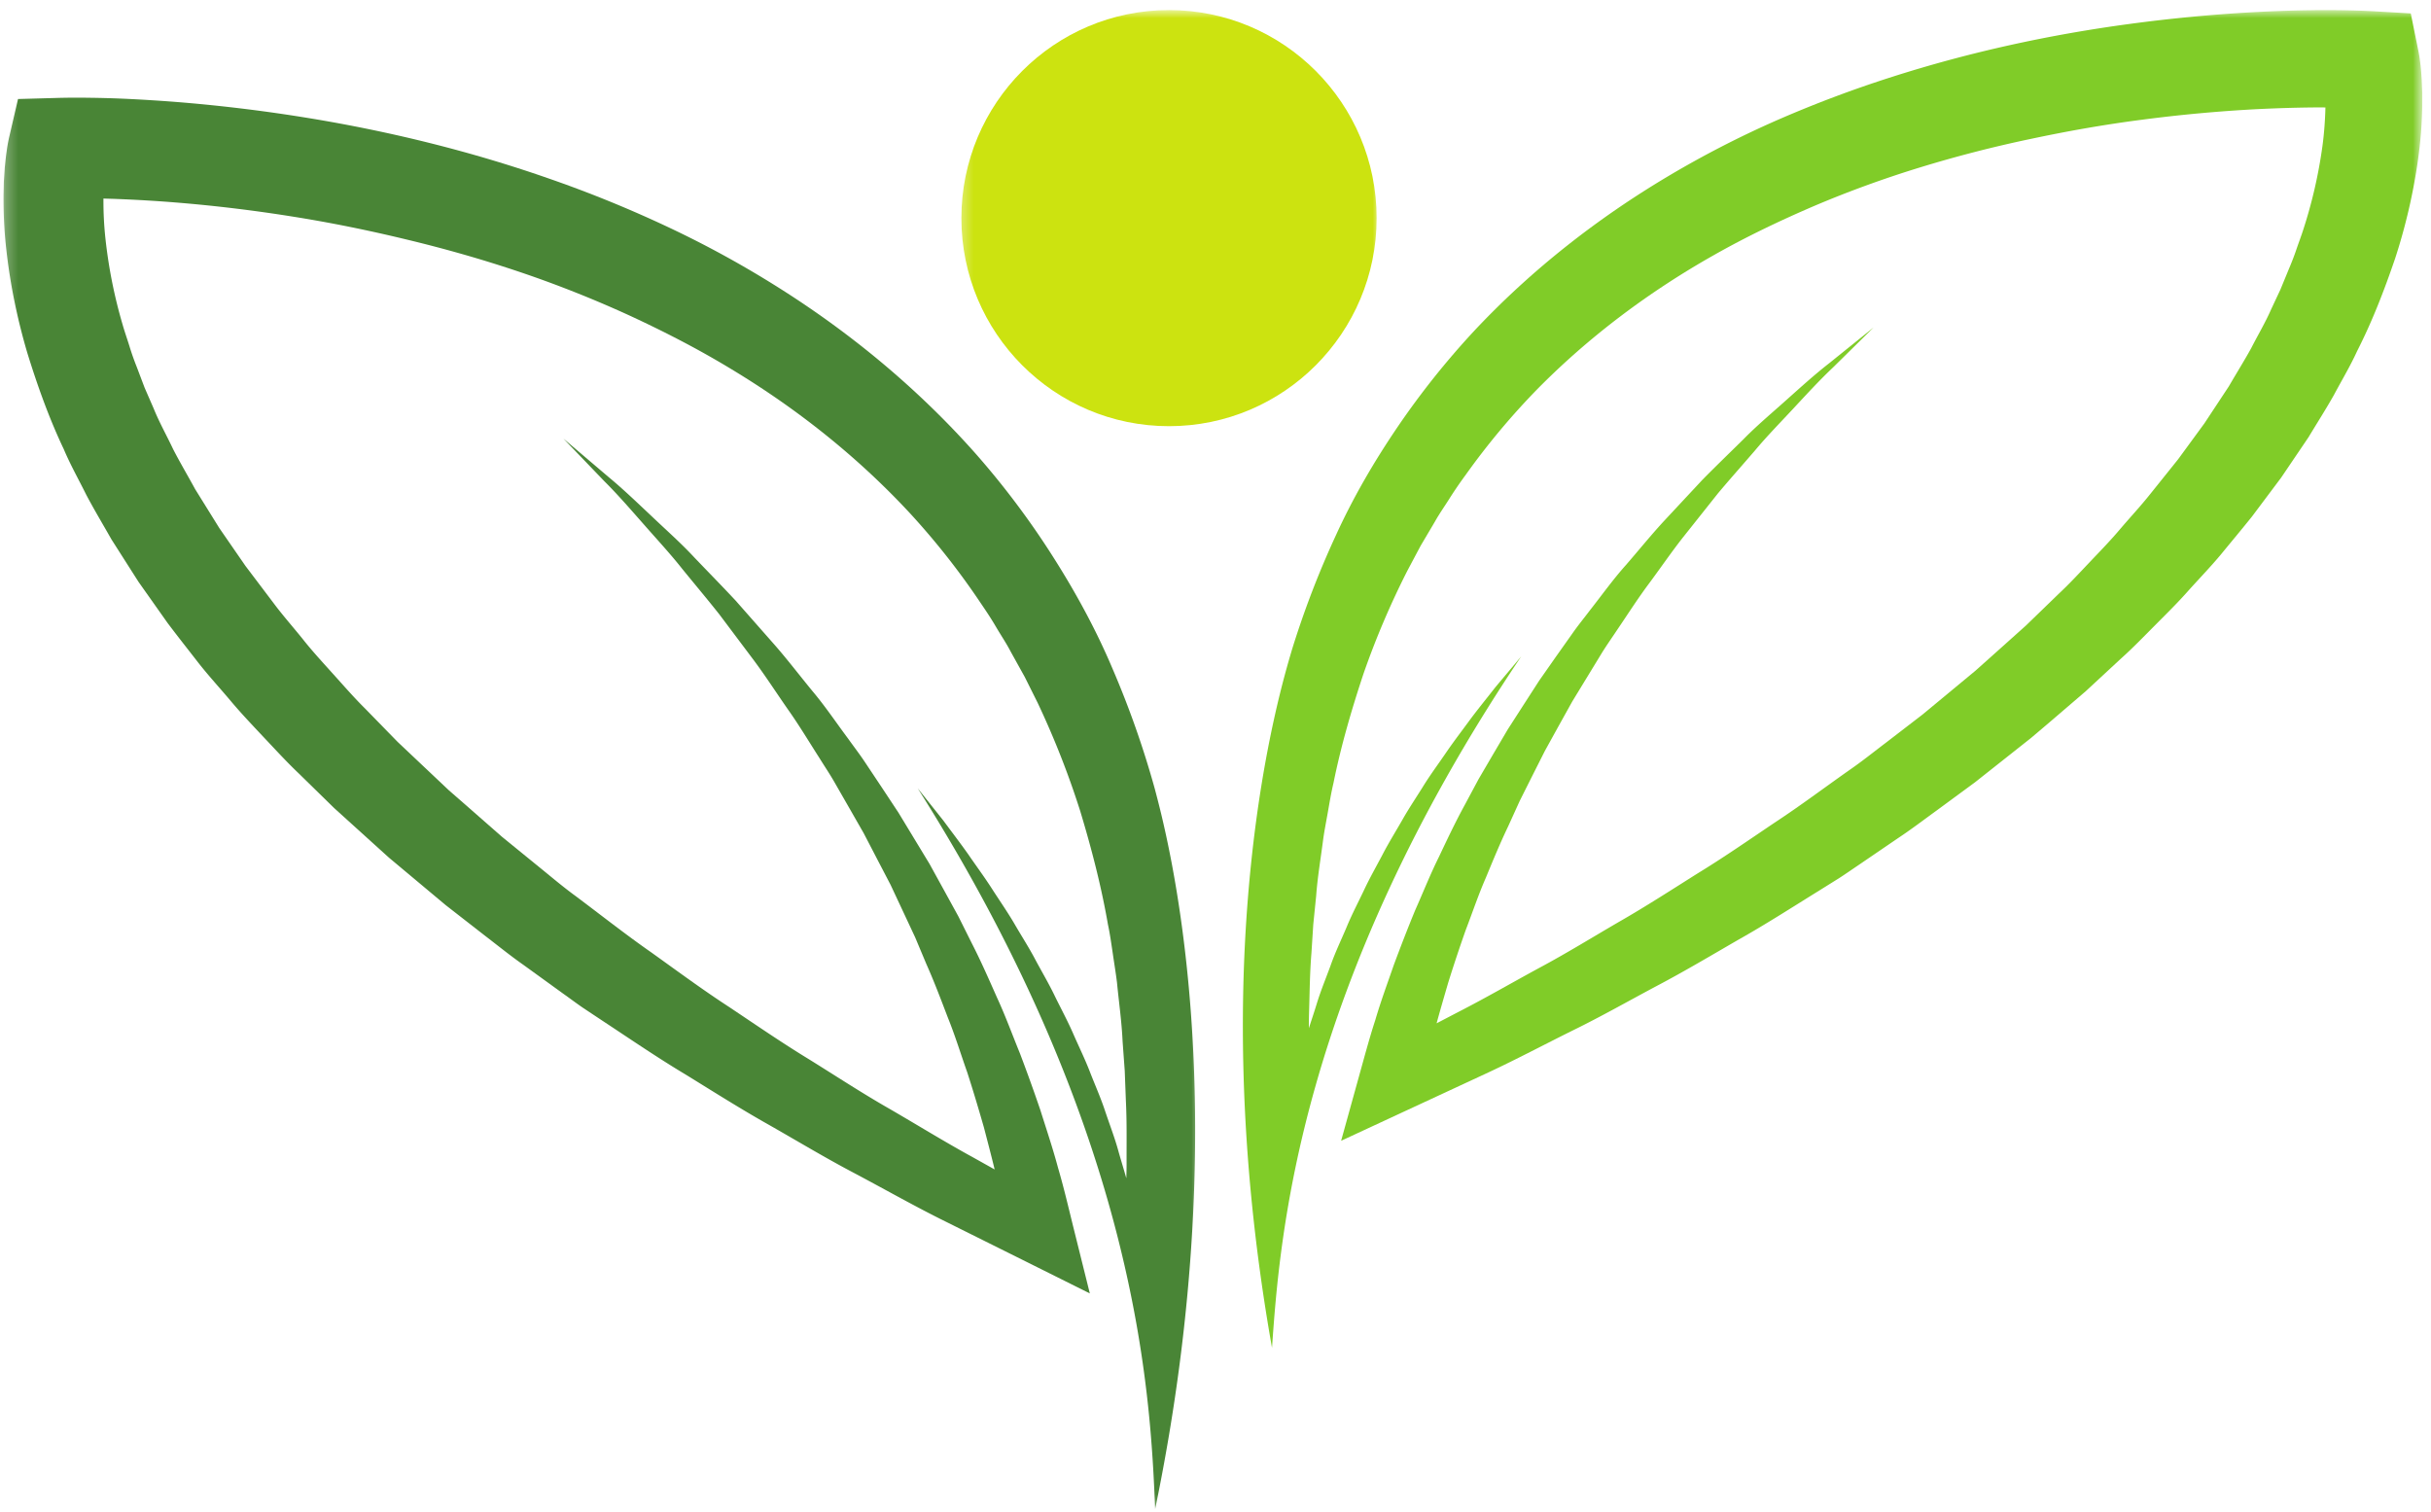 <svg xmlns="http://www.w3.org/2000/svg" width="201" height="125" fill="none"><mask id="a" width="100" height="118" x="0" y="7" maskUnits="userSpaceOnUse" style="mask-type:luminance"><path fill="#fff" d="M.26 7h99.073v117.833H.26V7Z"/></mask><g mask="url(#a)"><path fill="#498536" d="M91.406 91.969c-.36-1.11-.833-2.172-1.255-3.25-.412-1.084-.927-2.13-1.39-3.188-.46-1.062-1.011-2.083-1.522-3.12-.494-1.041-1.088-2.036-1.63-3.052-.536-1.02-1.166-1.99-1.74-2.984-.583-.995-1.244-1.938-1.864-2.906-.62-.964-1.307-1.89-1.953-2.834-.662-.937-1.365-1.849-2.042-2.77l-2.135-2.688c18.307 28.911 19.24 50.177 19.635 59.609 6.995-33.895.86-56.187-.031-59.567a77.52 77.52 0 0 0-3.495-9.933c-1.37-3.244-3.073-6.359-4.974-9.338a68.35 68.35 0 0 0-6.38-8.48c-4.703-5.296-10.198-9.854-16.135-13.609a84.736 84.736 0 0 0-9.214-5.062 99.855 99.855 0 0 0-9.682-3.959c-6.563-2.307-13.318-3.968-20.136-5.083A133.77 133.77 0 0 0 15.172 8.48a131.38 131.38 0 0 0-5.188-.328c-.87-.036-1.74-.057-2.614-.068a59.937 59.937 0 0 0-2.72.016l-3.16.088-.704 3.037c-.156.672-.192.98-.255 1.422-.057.411-.094.802-.135 1.198L.318 15.01l-.026 1.141c-.01 1.516.062 3.005.229 4.469.323 2.927.916 5.77 1.729 8.531.844 2.734 1.807 5.432 3.02 7.984.553 1.308 1.245 2.532 1.87 3.792.657 1.245 1.38 2.443 2.068 3.662l2.25 3.53 2.401 3.397c.834 1.109 1.693 2.192 2.537 3.28.854 1.09 1.786 2.1 2.671 3.152.886 1.057 1.834 2.047 2.771 3.047.943.995 1.865 2.01 2.86 2.953l2.927 2.864 3.026 2.74 1.515 1.37 4.688 3.922 3.203 2.495c1.073.822 2.125 1.677 3.234 2.453l3.282 2.375c.552.39 1.088.796 1.646 1.177l1.687 1.12c2.25 1.484 4.474 3.005 6.781 4.385 2.292 1.411 4.563 2.854 6.901 4.167 2.334 1.328 4.636 2.718 7.006 3.963 2.37 1.255 4.703 2.578 7.093 3.781l7.188 3.578 5.234 2.61-1.38-5.547c-.401-1.625-.781-3.25-1.25-4.844-.432-1.614-.963-3.192-1.463-4.776a143.316 143.316 0 0 0-1.688-4.687c-.63-1.537-1.193-3.094-1.89-4.6-.672-1.515-1.334-3.03-2.09-4.504l-1.109-2.22-1.192-2.171-1.193-2.167-2.563-4.229-1.359-2.057-1.37-2.057c-.453-.688-.958-1.34-1.432-2.006-.984-1.317-1.896-2.682-2.953-3.937-1.047-1.271-2.037-2.573-3.115-3.807l-3.244-3.683c-1.115-1.192-2.26-2.36-3.391-3.541-1.11-1.198-2.333-2.276-3.516-3.401-1.187-1.115-2.354-2.245-3.614-3.287l-3.714-3.161 3.375 3.515c1.151 1.146 2.209 2.375 3.281 3.589 1.068 1.219 2.167 2.4 3.172 3.672 1.021 1.255 2.063 2.49 3.063 3.755l2.906 3.87c.958 1.297 1.833 2.65 2.755 3.974.927 1.307 1.755 2.692 2.62 4.041.422.682.875 1.35 1.27 2.047l1.199 2.089 1.192 2.083 1.11 2.135 1.11 2.13 1.015 2.167 1.016 2.172.927 2.209c.65 1.458 1.213 2.953 1.78 4.437.6 1.48 1.063 3.005 1.595 4.505.49 1.51.942 3.031 1.38 4.557.302 1.162.61 2.323.89 3.485l-1.817-1.016c-2.313-1.265-4.552-2.65-6.828-3.969-2.287-1.302-4.48-2.744-6.714-4.13-2.24-1.364-4.401-2.854-6.578-4.307-2.203-1.432-4.307-2.99-6.432-4.51-2.146-1.495-4.193-3.115-6.282-4.678-1.057-.77-2.047-1.614-3.057-2.432L41.5 69.187l-2.927-2.567-1.469-1.282-4.234-4-2.703-2.77c-.917-.907-1.756-1.88-2.62-2.834-.86-.958-1.735-1.9-2.526-2.906-.802-.995-1.657-1.958-2.417-2.98l-2.307-3.051-2.162-3.13-2-3.22c-.599-1.103-1.245-2.187-1.818-3.301-.53-1.125-1.15-2.224-1.614-3.375l-.745-1.709-.656-1.734a20.905 20.905 0 0 1-.61-1.74c-.182-.583-.39-1.166-.557-1.755A40.813 40.813 0 0 1 8.72 19.75a28.92 28.92 0 0 1-.167-3.333c.364.015.734.02 1.104.036 1.61.063 3.224.156 4.839.287 3.229.26 6.453.65 9.656 1.161 3.203.505 6.38 1.156 9.52 1.917 3.141.755 6.25 1.64 9.303 2.671a94.185 94.185 0 0 1 8.958 3.547c2.906 1.339 5.755 2.802 8.48 4.453 5.463 3.287 10.473 7.266 14.786 11.907a61.517 61.517 0 0 1 5.875 7.453c.448.656.89 1.318 1.286 2 .401.682.85 1.344 1.214 2.047l1.156 2.083 1.068 2.14a72.095 72.095 0 0 1 3.51 8.923c.927 3.073 1.745 6.198 2.297 9.39.172.797.281 1.6.401 2.401.115.802.25 1.604.349 2.412.156 1.62.39 3.229.463 4.86l.178 2.442.093 2.453c.084 1.635.058 3.276.058 4.922.005.5-.005 1-.021 1.5-.203-.714-.422-1.422-.625-2.136-.302-1.13-.724-2.213-1.094-3.317Z"/></g><mask id="b" width="99" height="113" x="102" y="0" maskUnits="userSpaceOnUse" style="mask-type:luminance"><path fill="#fff" d="M102 .833h98.26v111.5H102V.833Z"/></mask><g mask="url(#b)"><path fill="#80CC28" d="M110.031 79.791c.375-1.062.865-2.078 1.303-3.114.427-1.042.953-2.037 1.432-3.047.474-1.016 1.031-1.99 1.552-2.98.516-.994 1.109-1.942 1.661-2.91.552-.974 1.183-1.896 1.766-2.844.594-.943 1.26-1.839 1.885-2.76.631-.917 1.313-1.798 1.964-2.693.667-.891 1.37-1.75 2.052-2.625l2.135-2.547c-18.494 27.495-19.968 48.057-20.609 57.177-5.854-33 .682-54.412 1.63-57.662a75.848 75.848 0 0 1 3.651-9.52c1.417-3.11 3.146-6.079 5.068-8.912a67.045 67.045 0 0 1 6.406-8.036c4.693-5 10.136-9.26 15.985-12.74a82.496 82.496 0 0 1 9.052-4.656 99.125 99.125 0 0 1 9.484-3.568c6.417-2.052 13-3.484 19.63-4.375 3.323-.448 6.651-.77 9.995-.958 1.672-.094 3.349-.157 5.031-.177.844-.016 1.688-.01 2.537 0 .87.015 1.666.036 2.63.088l3.057.177.599 2.959c.136.65.162.947.214 1.38.041.396.068.776.094 1.166l.046 1.125-.005 1.11a36.683 36.683 0 0 1-.344 4.317 47.798 47.798 0 0 1-1.901 8.214c-.895 2.625-1.895 5.208-3.14 7.651-.568 1.25-1.271 2.412-1.912 3.62-.666 1.182-1.401 2.328-2.099 3.49l-2.27 3.354-2.417 3.224c-.839 1.047-1.698 2.072-2.547 3.109-.854 1.026-1.781 1.984-2.672 2.974-.885 1.005-1.828 1.932-2.765 2.875-.938.943-1.86 1.901-2.844 2.781l-2.912 2.698-3 2.573-1.51 1.281-4.641 3.672-3.166 2.328c-1.063.771-2.105 1.568-3.193 2.287l-3.245 2.213c-.542.365-1.078.74-1.625 1.094l-1.661 1.037c-2.219 1.374-4.417 2.791-6.688 4.067-2.255 1.302-4.489 2.636-6.792 3.844-2.296 1.224-4.557 2.51-6.89 3.651-2.323 1.151-4.615 2.37-6.969 3.469l-7.047 3.27-5.14 2.386 1.479-5.333c.437-1.563.849-3.125 1.349-4.657.453-1.546 1.015-3.062 1.541-4.583.563-1.505 1.141-3.01 1.756-4.495.656-1.469 1.244-2.963 1.958-4.396.687-1.453 1.37-2.9 2.141-4.307l1.135-2.12 1.208-2.067 1.219-2.068 1.297-2.016 1.297-2.01 1.37-1.958 1.38-1.948c.458-.657.963-1.271 1.443-1.907.984-1.25 1.906-2.547 2.968-3.734 1.042-1.198 2.037-2.432 3.11-3.599l3.244-3.48c1.11-1.124 2.25-2.223 3.375-3.332 1.105-1.13 2.323-2.146 3.495-3.198 1.183-1.052 2.344-2.115 3.589-3.084l3.677-2.963-3.36 3.312c-1.14 1.078-2.203 2.24-3.27 3.386-1.068 1.15-2.167 2.265-3.172 3.468-1.021 1.188-2.063 2.355-3.068 3.553l-2.917 3.671c-.958 1.224-1.843 2.516-2.77 3.766-.933 1.245-1.771 2.563-2.646 3.849-.427.646-.88 1.281-1.287 1.943L130 58l-1.13 2.031-1.125 2.037-1.047 2.073-1.042 2.078-.958 2.109c-.667 1.39-1.255 2.823-1.844 4.245-.619 1.416-1.109 2.88-1.661 4.318a124.887 124.887 0 0 0-1.458 4.38c-.323 1.114-.651 2.229-.954 3.343l1.787-.932c2.271-1.161 4.474-2.443 6.713-3.656 2.25-1.203 4.412-2.542 6.61-3.818 2.208-1.265 4.338-2.646 6.489-4 2.167-1.323 4.245-2.77 6.344-4.182 2.12-1.39 4.141-2.912 6.208-4.365 1.042-.718 2.021-1.51 3.027-2.27l3-2.308 4.359-3.61 1.401-1.25 2.802-2.51 2.693-2.609c.916-.854 1.755-1.77 2.614-2.672.854-.9 1.729-1.797 2.521-2.745.807-.942 1.656-1.854 2.422-2.817l2.318-2.891 2.177-2.974 2.021-3.062c.609-1.053 1.26-2.089 1.843-3.146.547-1.078 1.177-2.125 1.657-3.23l.765-1.63.683-1.661c.234-.552.453-1.104.64-1.667.193-.562.406-1.12.584-1.682a39.888 39.888 0 0 0 1.562-6.823c.146-1.083.224-2.161.25-3.219-.359 0-.714-.005-1.068 0-1.562.016-3.13.068-4.692.146a123.06 123.06 0 0 0-9.381.865c-3.114.4-6.208.948-9.265 1.599a103.491 103.491 0 0 0-9.078 2.338 89.627 89.627 0 0 0-8.766 3.188c-2.854 1.224-5.651 2.562-8.333 4.083-5.375 3.037-10.334 6.755-14.636 11.13a60.077 60.077 0 0 0-5.885 7.057 33.13 33.13 0 0 0-1.302 1.902c-.406.65-.854 1.276-1.229 1.948l-1.177 1.99-1.084 2.04a68.18 68.18 0 0 0-3.64 8.542c-.98 2.953-1.86 5.959-2.48 9.032-.182.765-.312 1.541-.448 2.312-.135.776-.291 1.547-.401 2.323-.197 1.563-.468 3.12-.583 4.698l-.239 2.36-.152 2.37c-.13 1.582-.145 3.171-.192 4.76a43.96 43.96 0 0 0-.021 1.453c.219-.683.453-1.365.661-2.052.329-1.078.766-2.12 1.151-3.177Z"/></g><mask id="c" width="35" height="37" x="79" y="0" maskUnits="userSpaceOnUse" style="mask-type:luminance"><path fill="#fff" d="M79.334.833H114v35.5H79.334V.833Z"/></mask><g mask="url(#c)"><path fill="#CCE310" d="M113.823 18.036c0 9.5-7.687 17.203-17.167 17.203-9.484 0-17.166-7.703-17.166-17.203S87.172.833 96.656.833c9.48 0 17.167 7.703 17.167 17.203Z"/></g></svg>